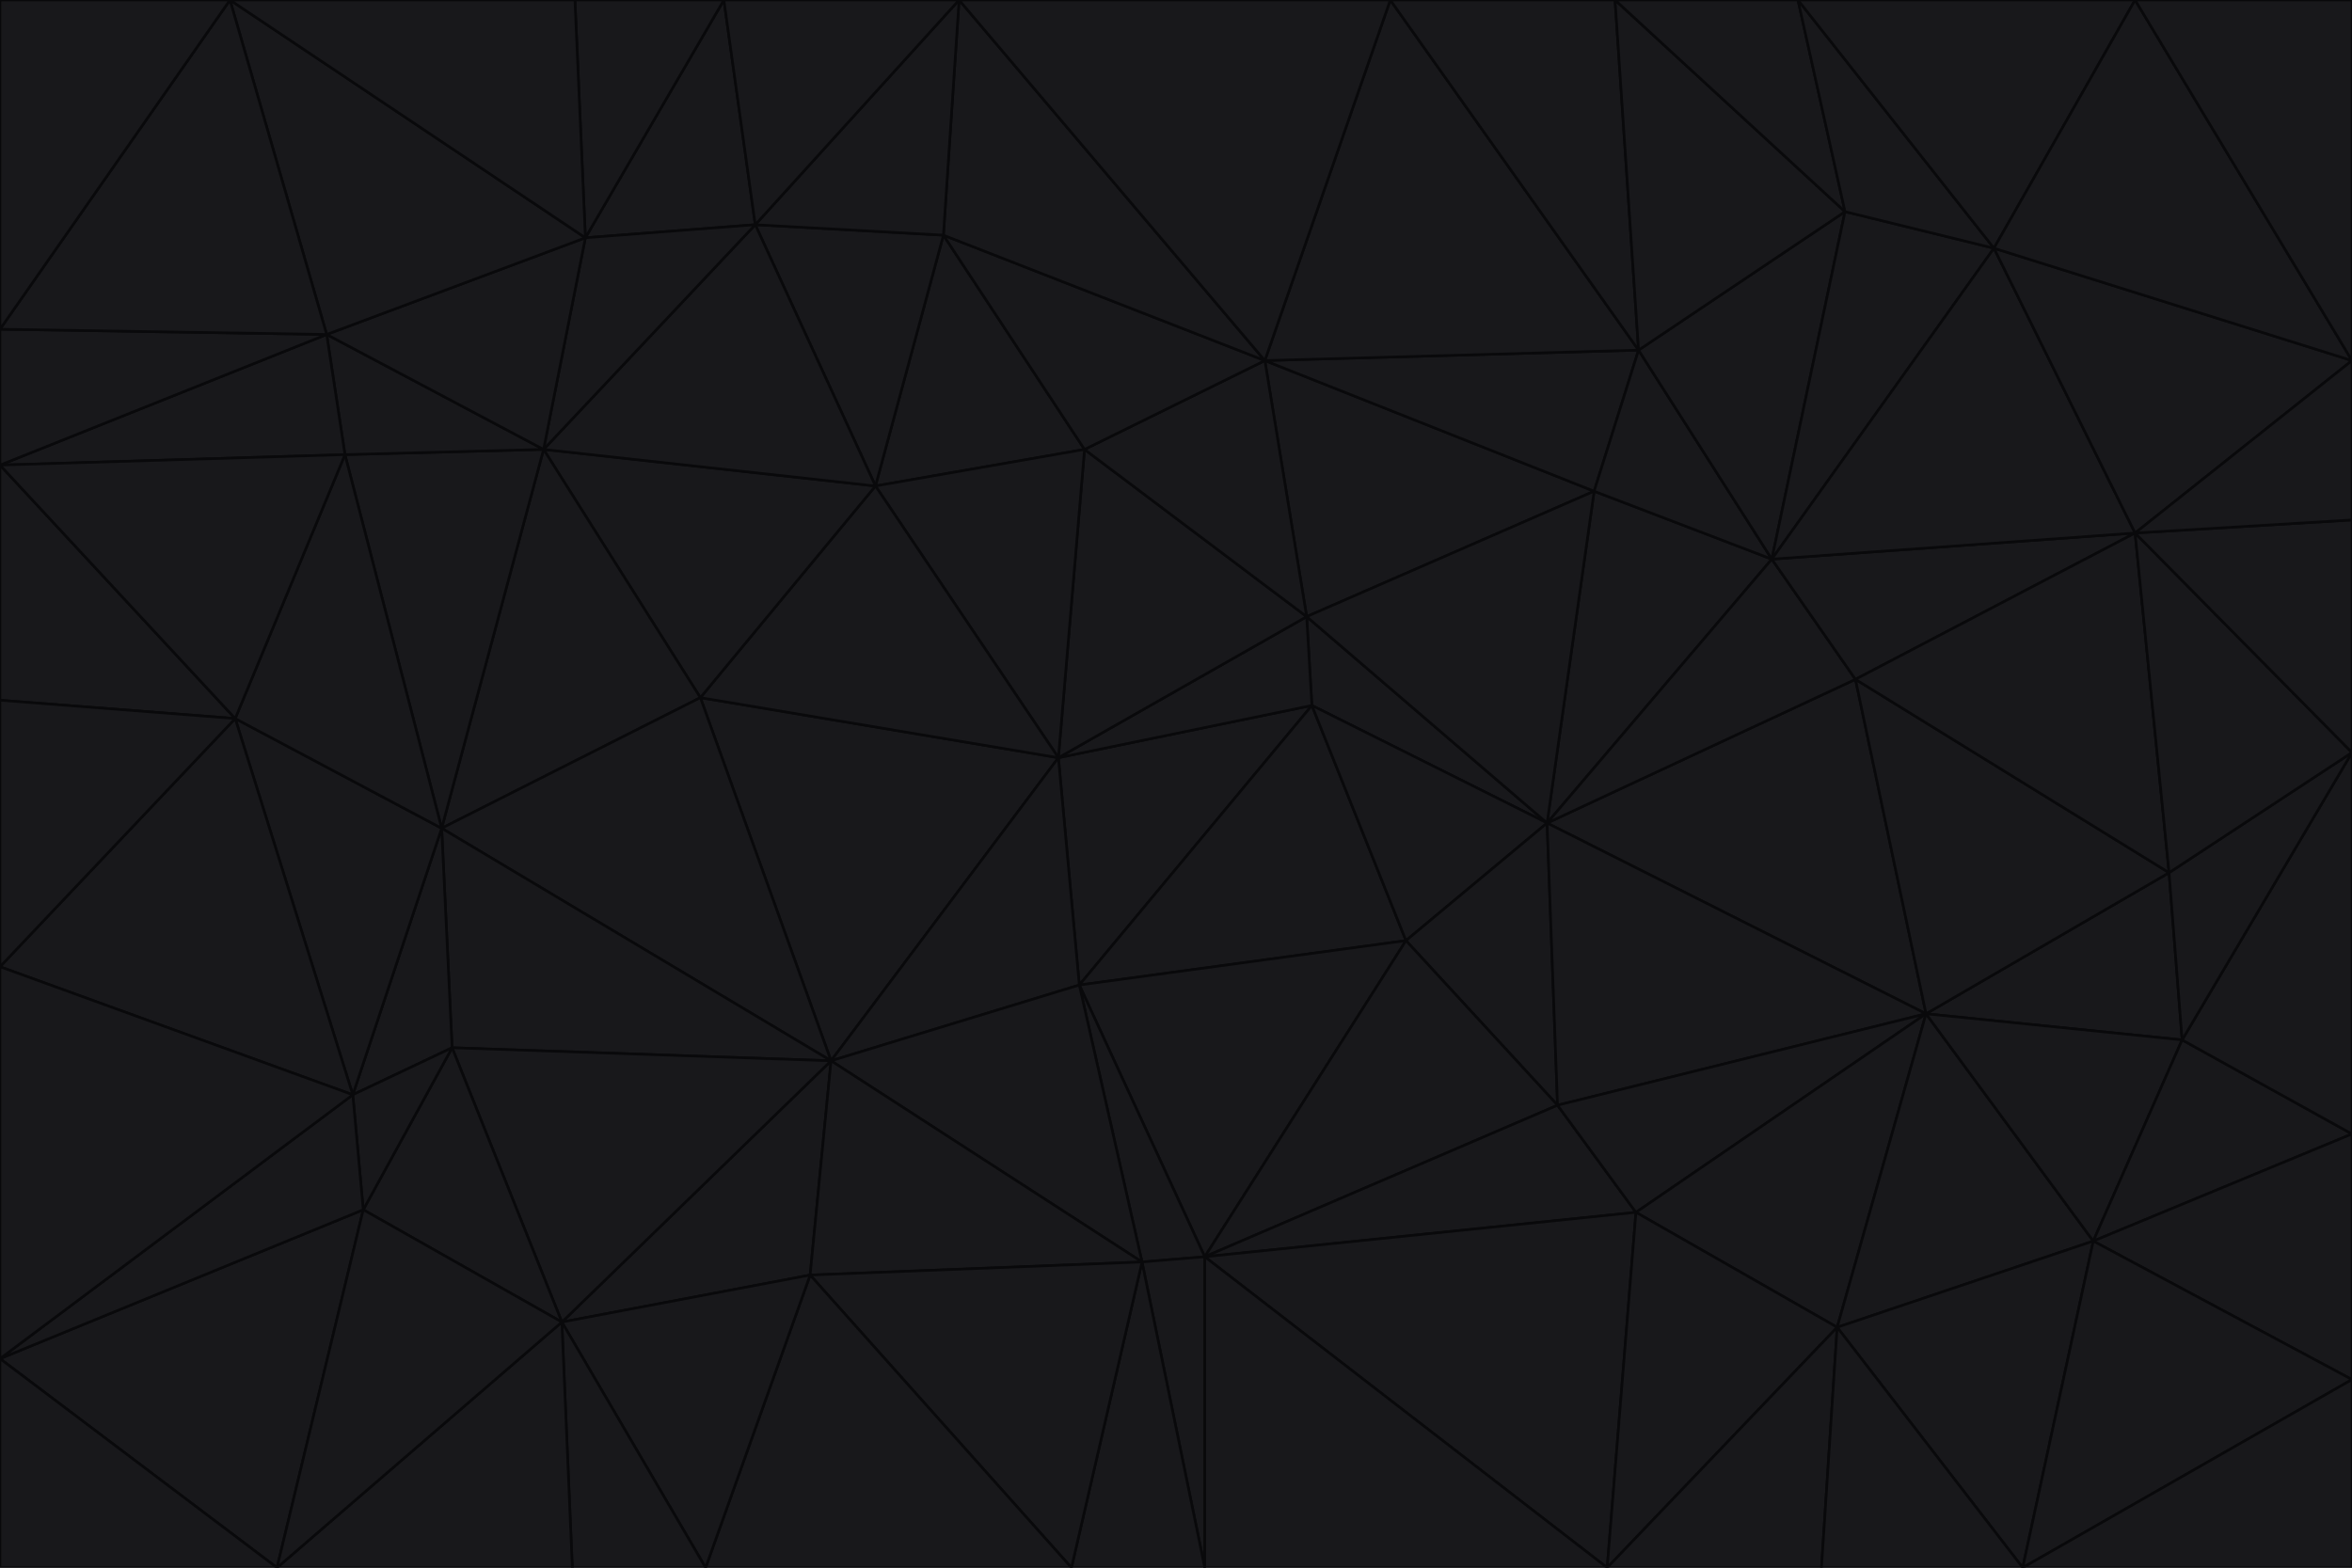 <svg id="visual" viewBox="0 0 900 600" width="900" height="600" xmlns="http://www.w3.org/2000/svg" xmlns:xlink="http://www.w3.org/1999/xlink" version="1.1"><g stroke-width="1" stroke-linejoin="bevel"><path d="M405 290L413 377L502 270Z" fill="#18181b" stroke="#09090b"></path><path d="M413 377L538 360L502 270Z" fill="#18181b" stroke="#09090b"></path><path d="M592 315L500 236L502 270Z" fill="#18181b" stroke="#09090b"></path><path d="M502 270L500 236L405 290Z" fill="#18181b" stroke="#09090b"></path><path d="M538 360L592 315L502 270Z" fill="#18181b" stroke="#09090b"></path><path d="M413 377L461 481L538 360Z" fill="#18181b" stroke="#09090b"></path><path d="M538 360L596 423L592 315Z" fill="#18181b" stroke="#09090b"></path><path d="M413 377L437 483L461 481Z" fill="#18181b" stroke="#09090b"></path><path d="M461 481L596 423L538 360Z" fill="#18181b" stroke="#09090b"></path><path d="M500 236L415 172L405 290Z" fill="#18181b" stroke="#09090b"></path><path d="M268 267L318 406L405 290Z" fill="#18181b" stroke="#09090b"></path><path d="M405 290L318 406L413 377Z" fill="#18181b" stroke="#09090b"></path><path d="M413 377L318 406L437 483Z" fill="#18181b" stroke="#09090b"></path><path d="M610 188L484 138L500 236Z" fill="#18181b" stroke="#09090b"></path><path d="M500 236L484 138L415 172Z" fill="#18181b" stroke="#09090b"></path><path d="M361 90L335 186L415 172Z" fill="#18181b" stroke="#09090b"></path><path d="M415 172L335 186L405 290Z" fill="#18181b" stroke="#09090b"></path><path d="M678 214L610 188L592 315Z" fill="#18181b" stroke="#09090b"></path><path d="M592 315L610 188L500 236Z" fill="#18181b" stroke="#09090b"></path><path d="M335 186L268 267L405 290Z" fill="#18181b" stroke="#09090b"></path><path d="M461 481L626 464L596 423Z" fill="#18181b" stroke="#09090b"></path><path d="M737 388L710 260L592 315Z" fill="#18181b" stroke="#09090b"></path><path d="M215 506L310 488L318 406Z" fill="#18181b" stroke="#09090b"></path><path d="M318 406L310 488L437 483Z" fill="#18181b" stroke="#09090b"></path><path d="M710 260L678 214L592 315Z" fill="#18181b" stroke="#09090b"></path><path d="M610 188L627 134L484 138Z" fill="#18181b" stroke="#09090b"></path><path d="M678 214L627 134L610 188Z" fill="#18181b" stroke="#09090b"></path><path d="M737 388L592 315L596 423Z" fill="#18181b" stroke="#09090b"></path><path d="M678 214L706 81L627 134Z" fill="#18181b" stroke="#09090b"></path><path d="M484 138L361 90L415 172Z" fill="#18181b" stroke="#09090b"></path><path d="M335 186L208 172L268 267Z" fill="#18181b" stroke="#09090b"></path><path d="M367 0L361 90L484 138Z" fill="#18181b" stroke="#09090b"></path><path d="M437 483L461 600L461 481Z" fill="#18181b" stroke="#09090b"></path><path d="M461 481L615 600L626 464Z" fill="#18181b" stroke="#09090b"></path><path d="M410 600L461 600L437 483Z" fill="#18181b" stroke="#09090b"></path><path d="M310 488L410 600L437 483Z" fill="#18181b" stroke="#09090b"></path><path d="M626 464L737 388L596 423Z" fill="#18181b" stroke="#09090b"></path><path d="M703 508L737 388L626 464Z" fill="#18181b" stroke="#09090b"></path><path d="M208 172L169 317L268 267Z" fill="#18181b" stroke="#09090b"></path><path d="M268 267L169 317L318 406Z" fill="#18181b" stroke="#09090b"></path><path d="M361 90L289 86L335 186Z" fill="#18181b" stroke="#09090b"></path><path d="M615 600L703 508L626 464Z" fill="#18181b" stroke="#09090b"></path><path d="M169 317L173 401L318 406Z" fill="#18181b" stroke="#09090b"></path><path d="M310 488L270 600L410 600Z" fill="#18181b" stroke="#09090b"></path><path d="M289 86L208 172L335 186Z" fill="#18181b" stroke="#09090b"></path><path d="M173 401L215 506L318 406Z" fill="#18181b" stroke="#09090b"></path><path d="M461 600L615 600L461 481Z" fill="#18181b" stroke="#09090b"></path><path d="M215 506L270 600L310 488Z" fill="#18181b" stroke="#09090b"></path><path d="M627 134L532 0L484 138Z" fill="#18181b" stroke="#09090b"></path><path d="M361 90L367 0L289 86Z" fill="#18181b" stroke="#09090b"></path><path d="M277 0L224 91L289 86Z" fill="#18181b" stroke="#09090b"></path><path d="M289 86L224 91L208 172Z" fill="#18181b" stroke="#09090b"></path><path d="M208 172L132 174L169 317Z" fill="#18181b" stroke="#09090b"></path><path d="M173 401L139 463L215 506Z" fill="#18181b" stroke="#09090b"></path><path d="M215 506L219 600L270 600Z" fill="#18181b" stroke="#09090b"></path><path d="M169 317L135 419L173 401Z" fill="#18181b" stroke="#09090b"></path><path d="M90 275L135 419L169 317Z" fill="#18181b" stroke="#09090b"></path><path d="M532 0L367 0L484 138Z" fill="#18181b" stroke="#09090b"></path><path d="M763 95L706 81L678 214Z" fill="#18181b" stroke="#09090b"></path><path d="M627 134L618 0L532 0Z" fill="#18181b" stroke="#09090b"></path><path d="M817 204L678 214L710 260Z" fill="#18181b" stroke="#09090b"></path><path d="M135 419L139 463L173 401Z" fill="#18181b" stroke="#09090b"></path><path d="M615 600L697 600L703 508Z" fill="#18181b" stroke="#09090b"></path><path d="M835 398L830 334L737 388Z" fill="#18181b" stroke="#09090b"></path><path d="M706 81L618 0L627 134Z" fill="#18181b" stroke="#09090b"></path><path d="M106 600L219 600L215 506Z" fill="#18181b" stroke="#09090b"></path><path d="M125 128L132 174L208 172Z" fill="#18181b" stroke="#09090b"></path><path d="M801 475L737 388L703 508Z" fill="#18181b" stroke="#09090b"></path><path d="M737 388L830 334L710 260Z" fill="#18181b" stroke="#09090b"></path><path d="M774 600L801 475L703 508Z" fill="#18181b" stroke="#09090b"></path><path d="M830 334L817 204L710 260Z" fill="#18181b" stroke="#09090b"></path><path d="M132 174L90 275L169 317Z" fill="#18181b" stroke="#09090b"></path><path d="M0 520L106 600L139 463Z" fill="#18181b" stroke="#09090b"></path><path d="M367 0L277 0L289 86Z" fill="#18181b" stroke="#09090b"></path><path d="M224 91L125 128L208 172Z" fill="#18181b" stroke="#09090b"></path><path d="M801 475L835 398L737 388Z" fill="#18181b" stroke="#09090b"></path><path d="M817 204L763 95L678 214Z" fill="#18181b" stroke="#09090b"></path><path d="M706 81L688 0L618 0Z" fill="#18181b" stroke="#09090b"></path><path d="M88 0L125 128L224 91Z" fill="#18181b" stroke="#09090b"></path><path d="M0 178L0 268L90 275Z" fill="#18181b" stroke="#09090b"></path><path d="M763 95L688 0L706 81Z" fill="#18181b" stroke="#09090b"></path><path d="M277 0L220 0L224 91Z" fill="#18181b" stroke="#09090b"></path><path d="M697 600L774 600L703 508Z" fill="#18181b" stroke="#09090b"></path><path d="M801 475L900 434L835 398Z" fill="#18181b" stroke="#09090b"></path><path d="M900 434L900 288L835 398Z" fill="#18181b" stroke="#09090b"></path><path d="M835 398L900 288L830 334Z" fill="#18181b" stroke="#09090b"></path><path d="M830 334L900 288L817 204Z" fill="#18181b" stroke="#09090b"></path><path d="M817 204L900 138L763 95Z" fill="#18181b" stroke="#09090b"></path><path d="M0 520L139 463L135 419Z" fill="#18181b" stroke="#09090b"></path><path d="M139 463L106 600L215 506Z" fill="#18181b" stroke="#09090b"></path><path d="M900 528L900 434L801 475Z" fill="#18181b" stroke="#09090b"></path><path d="M900 288L900 199L817 204Z" fill="#18181b" stroke="#09090b"></path><path d="M763 95L817 0L688 0Z" fill="#18181b" stroke="#09090b"></path><path d="M90 275L0 370L135 419Z" fill="#18181b" stroke="#09090b"></path><path d="M0 268L0 370L90 275Z" fill="#18181b" stroke="#09090b"></path><path d="M0 178L132 174L125 128Z" fill="#18181b" stroke="#09090b"></path><path d="M0 178L90 275L132 174Z" fill="#18181b" stroke="#09090b"></path><path d="M900 199L900 138L817 204Z" fill="#18181b" stroke="#09090b"></path><path d="M774 600L900 528L801 475Z" fill="#18181b" stroke="#09090b"></path><path d="M900 138L817 0L763 95Z" fill="#18181b" stroke="#09090b"></path><path d="M0 126L0 178L125 128Z" fill="#18181b" stroke="#09090b"></path><path d="M220 0L88 0L224 91Z" fill="#18181b" stroke="#09090b"></path><path d="M0 370L0 520L135 419Z" fill="#18181b" stroke="#09090b"></path><path d="M88 0L0 126L125 128Z" fill="#18181b" stroke="#09090b"></path><path d="M774 600L900 600L900 528Z" fill="#18181b" stroke="#09090b"></path><path d="M0 520L0 600L106 600Z" fill="#18181b" stroke="#09090b"></path><path d="M900 138L900 0L817 0Z" fill="#18181b" stroke="#09090b"></path><path d="M88 0L0 0L0 126Z" fill="#18181b" stroke="#09090b"></path></g></svg>